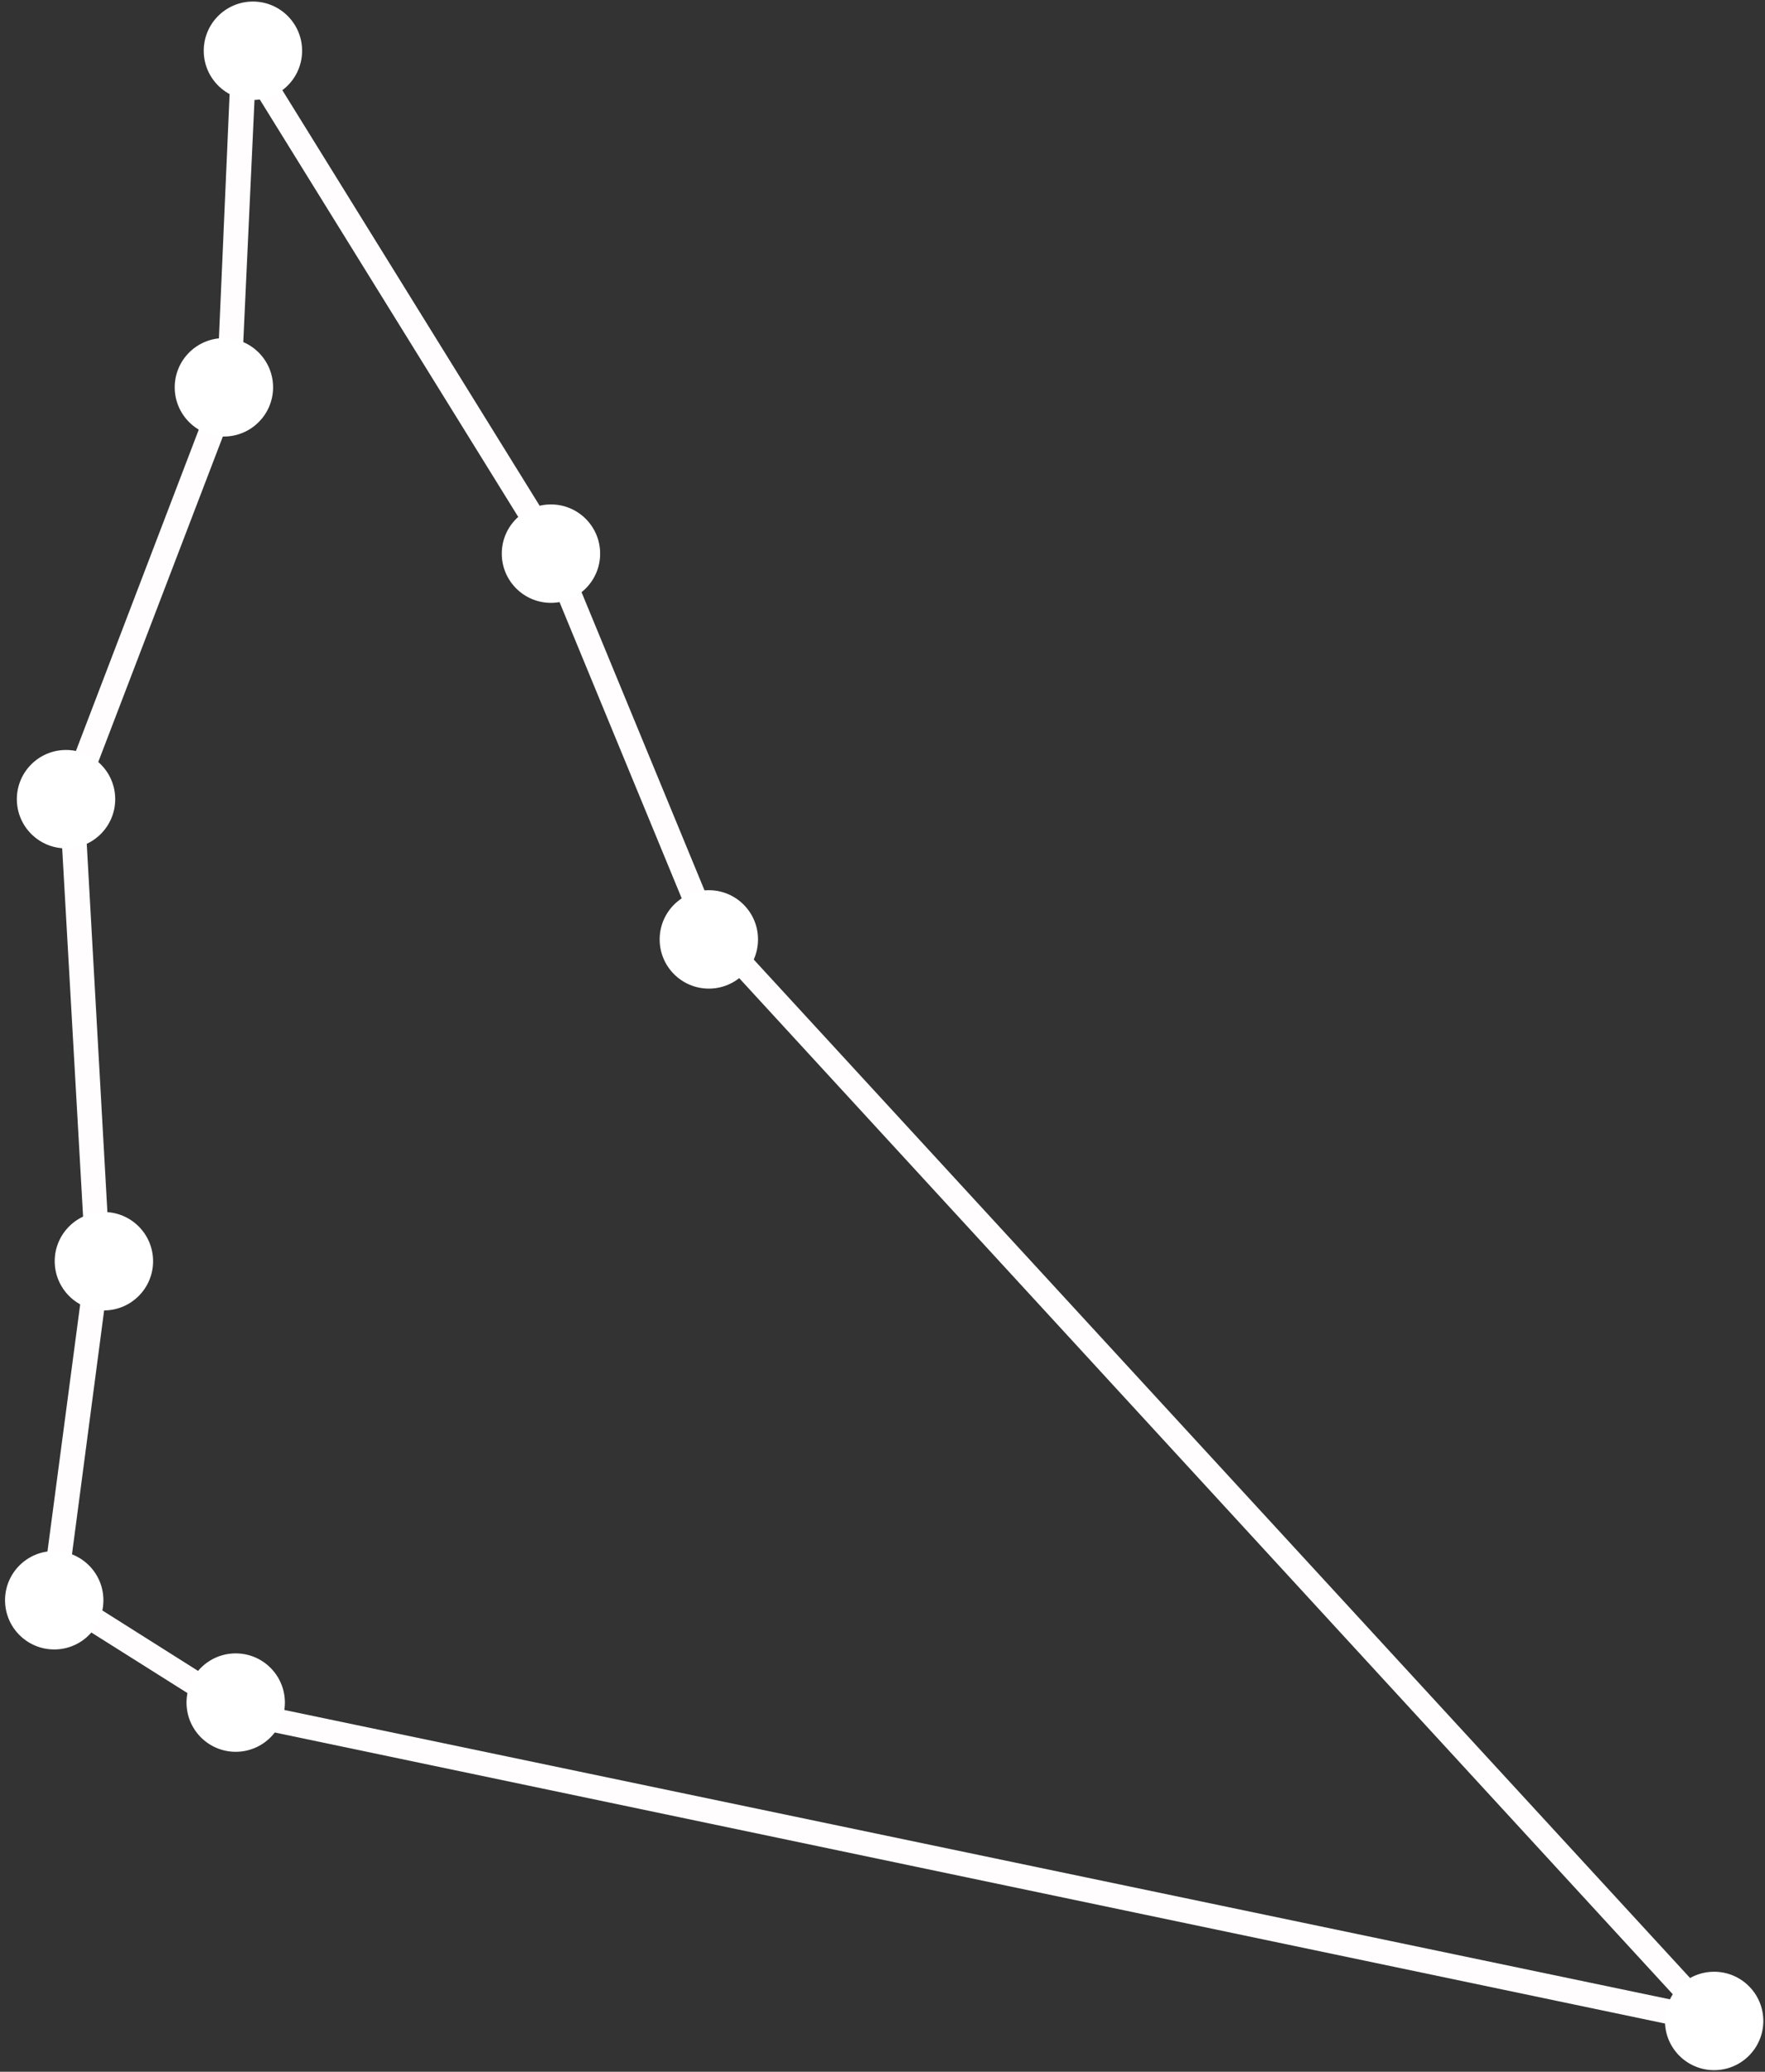 <svg width="312" height="366" viewBox="0 0 312 366" fill="none" xmlns="http://www.w3.org/2000/svg">
<rect x="0" y="0" width="312" height="366" fill="#333333" stroke="none"/>
<path d="M309.181 360.585L42.013 304.691L7.237 282.786L15.149 223.067L10.454 140.4L10.628 139.965L38.362 67.469L41.231 1.926L98.698 94.677L126.606 162.305L309.094 360.672L309.181 360.585ZM44.013 300.779L296.835 353.544L122.781 164.218L94.873 96.589L45.056 16.182L42.622 68.686L14.888 141.095L19.496 223.241L11.932 280.612L44.013 300.866V300.779Z" fill="#FFFDFD"/>
<path d="M44.709 17.66C49.51 17.66 53.403 13.768 53.403 8.967C53.403 4.166 49.51 0.274 44.709 0.274C39.907 0.274 36.015 4.166 36.015 8.967C36.015 13.768 39.907 17.66 44.709 17.66Z" fill="white"/>
<path d="M39.579 77.117C44.38 77.117 48.273 73.225 48.273 68.425C48.273 63.624 44.38 59.732 39.579 59.732C34.777 59.732 30.885 63.624 30.885 68.425C30.885 73.225 34.777 77.117 39.579 77.117Z" fill="white"/>
<path d="M11.672 149.875C16.473 149.875 20.366 145.983 20.366 141.182C20.366 136.381 16.473 132.49 11.672 132.49C6.87 132.49 2.978 136.381 2.978 141.182C2.978 145.983 6.87 149.875 11.672 149.875Z" fill="white"/>
<path d="M18.366 231.499C23.168 231.499 27.06 227.607 27.06 222.806C27.06 218.005 23.168 214.114 18.366 214.114C13.564 214.114 9.672 218.005 9.672 222.806C9.672 227.607 13.564 231.499 18.366 231.499Z" fill="white"/>
<path d="M9.585 291.391C14.386 291.391 18.279 287.499 18.279 282.699C18.279 277.898 14.386 274.006 9.585 274.006C4.783 274.006 0.891 277.898 0.891 282.699C0.891 287.499 4.783 291.391 9.585 291.391Z" fill="white"/>
<path d="M41.666 309.472C46.467 309.472 50.36 305.58 50.36 300.779C50.36 295.979 46.467 292.087 41.666 292.087C36.864 292.087 32.972 295.979 32.972 300.779C32.972 305.58 36.864 309.472 41.666 309.472Z" fill="white"/>
<path d="M125.302 174.649C130.104 174.649 133.996 170.757 133.996 165.956C133.996 161.155 130.104 157.264 125.302 157.264C120.501 157.264 116.608 161.155 116.608 165.956C116.608 170.757 120.501 174.649 125.302 174.649Z" fill="white"/>
<path d="M97.394 106.499C102.196 106.499 106.088 102.607 106.088 97.806C106.088 93.005 102.196 89.113 97.394 89.113C92.593 89.113 88.7 93.005 88.7 97.806C88.7 102.607 92.593 106.499 97.394 106.499Z" fill="white"/>
<path d="M303.008 365.713C307.81 365.713 311.703 361.822 311.703 357.021C311.703 352.22 307.81 348.328 303.008 348.328C298.207 348.328 294.314 352.22 294.314 357.021C294.314 361.822 298.207 365.713 303.008 365.713Z" fill="white"/>
</svg>
